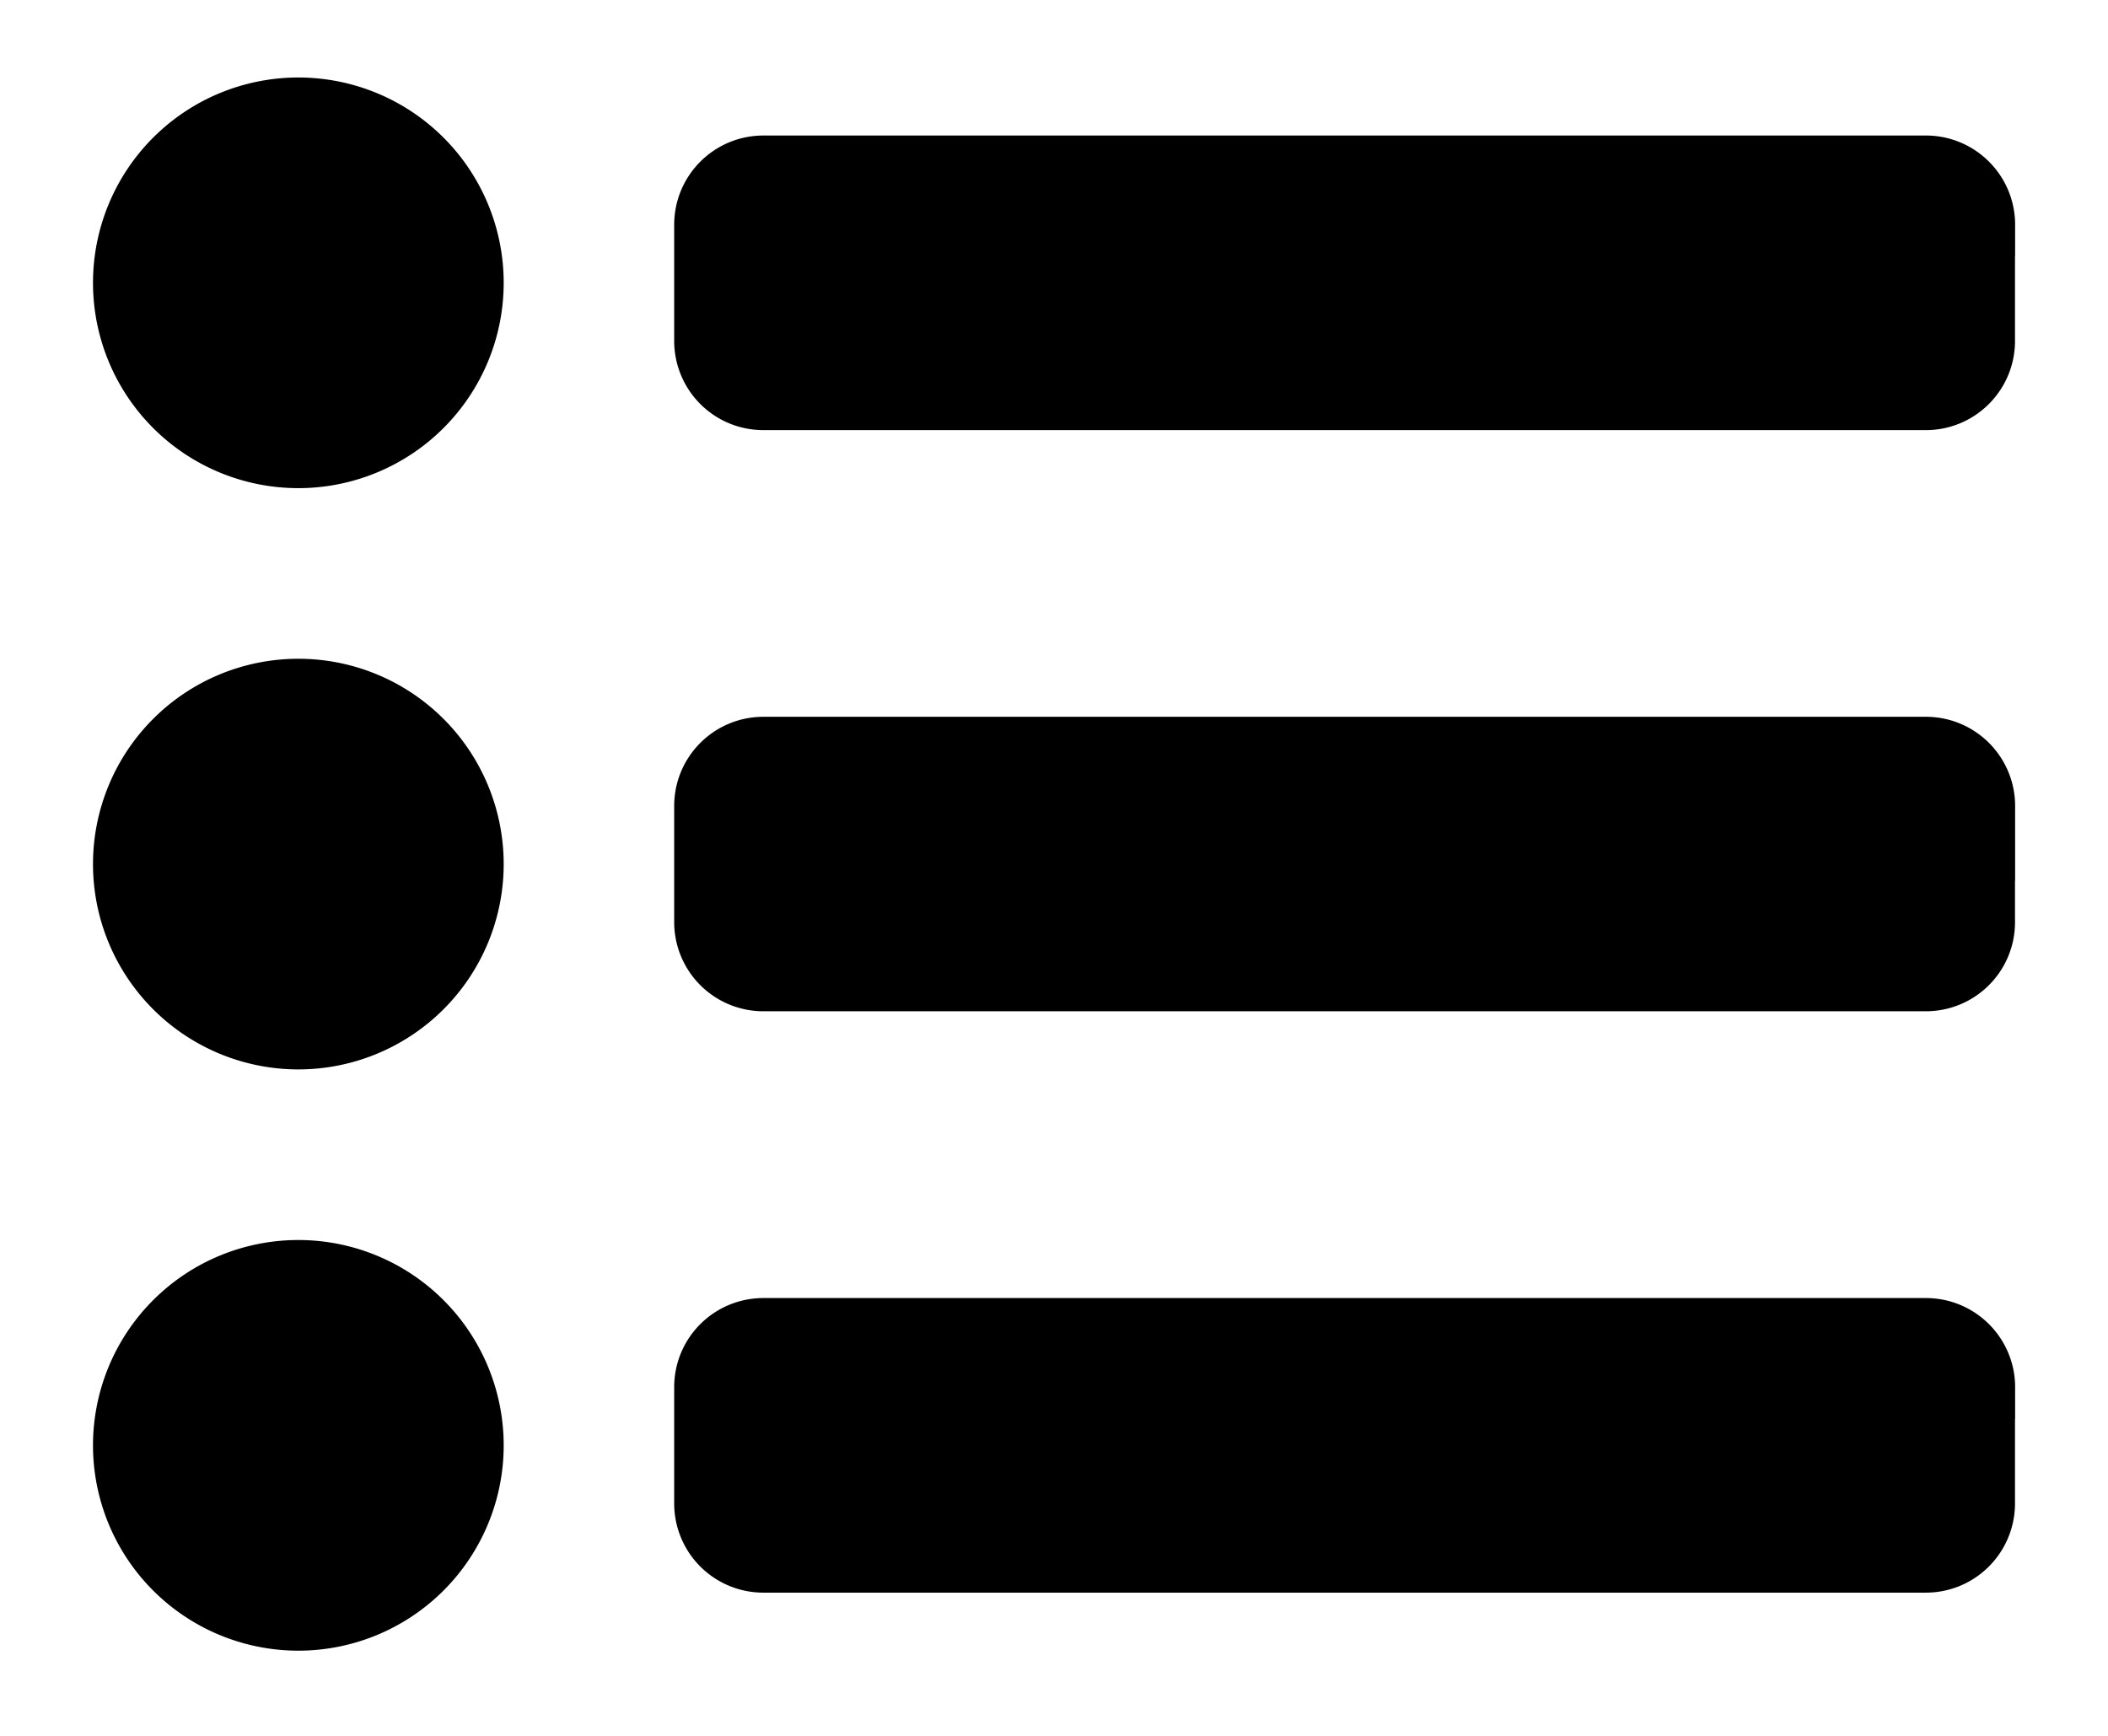 <svg xmlns="http://www.w3.org/2000/svg" width="17" height="14" viewBox="0 0 17 14"><g><g><path d="M16 6.5v.938c0 .259-.21.468-.469.468H6.156a.469.469 0 0 1-.469-.468V6.5c0-.259.21-.469.47-.469h9.374c.26 0 .47.21.47.47zm0-4.687v.937c0 .259-.21.469-.469.469H6.156a.469.469 0 0 1-.469-.469v-.937c0-.26.21-.47.47-.47h9.374c.26 0 .47.21.47.47zm0 9.375v.937c0 .26-.21.47-.469.47H6.156a.469.469 0 0 1-.469-.47v-.937c0-.26.21-.469.47-.469h9.374c.26 0 .47.21.47.469zm-12.188.469a1.406 1.406 0 1 1-2.812 0 1.406 1.406 0 0 1 2.812 0zm0-4.688a1.406 1.406 0 1 1-2.812 0 1.406 1.406 0 0 1 2.812 0zm0-4.688a1.406 1.406 0 1 1-2.812 0 1.406 1.406 0 0 1 2.812 0z"/><path fill="none" stroke="#000" stroke-miterlimit="50" stroke-width=".5" d="M16 6.5v.938c0 .259-.21.468-.469.468H6.156a.469.469 0 0 1-.469-.468V6.5c0-.259.21-.469.47-.469h9.374c.26 0 .47.21.47.47zm0-4.687v.937c0 .259-.21.469-.469.469H6.156a.469.469 0 0 1-.469-.469v-.937c0-.26.21-.47.47-.47h9.374c.26 0 .47.21.47.47zm0 9.375v.937c0 .26-.21.47-.469.47H6.156a.469.469 0 0 1-.469-.47v-.937c0-.26.21-.469.47-.469h9.374c.26 0 .47.21.47.469zm-12.188.469a1.406 1.406 0 1 1-2.812 0 1.406 1.406 0 0 1 2.812 0zm0-4.688a1.406 1.406 0 1 1-2.812 0 1.406 1.406 0 0 1 2.812 0zm0-4.688a1.406 1.406 0 1 1-2.812 0 1.406 1.406 0 0 1 2.812 0z"/></g></g></svg>
